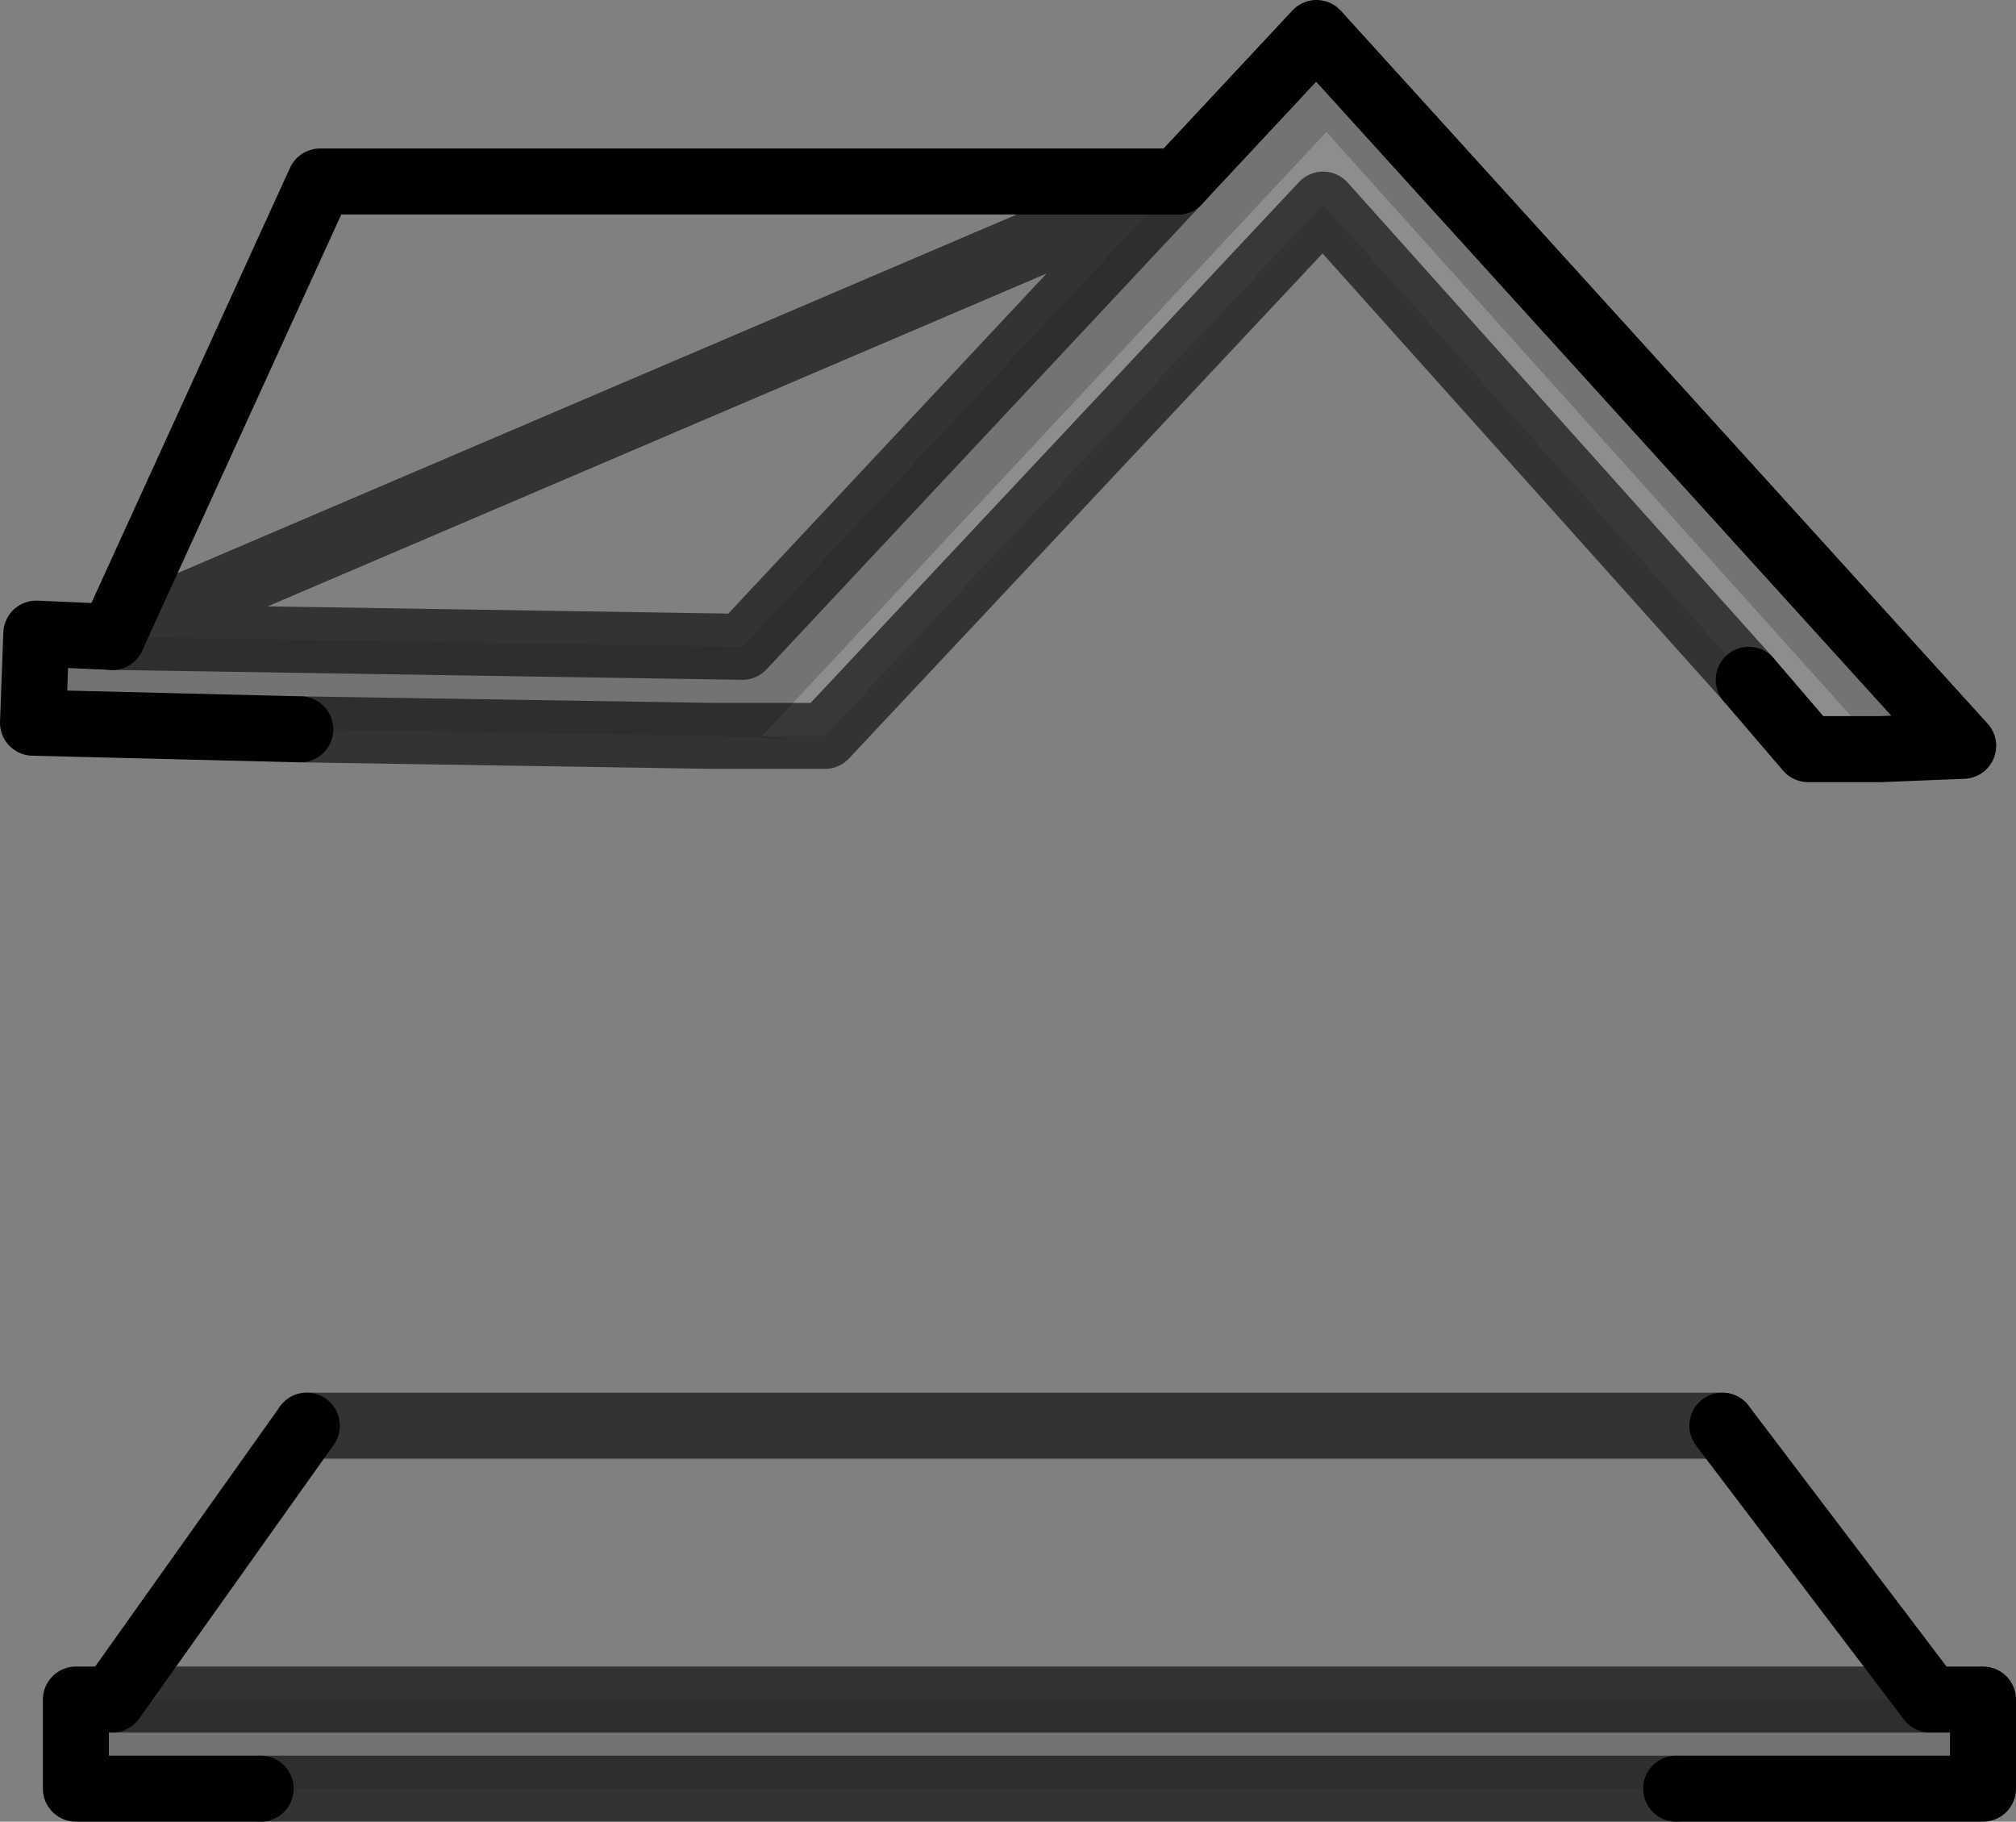 <?xml version="1.0" encoding="UTF-8" standalone="no"?>
<svg xmlns:xlink="http://www.w3.org/1999/xlink" height="27.6px" width="30.55px" xmlns="http://www.w3.org/2000/svg">
  <rect width="100%" height="100%" fill="#808080" stroke="none"/>
  <g transform="matrix(1.0, 0.0, 0.0, 1.0, 14.55, 18.05)">
    <path d="M-12.85 -8.4 L-9.7 -15.3 3.3 -15.3 -3.3 -8.25 -12.85 -8.4 M-12.85 7.7 L-9.9 3.55 11.55 3.55 14.7 7.7 -12.85 7.7" fill="#ffffff" fill-opacity="0.0" fill-rule="evenodd" stroke="none"/>
    <path d="M3.3 -15.3 L5.4 -17.55 15.2 -6.75 13.95 -6.7 5.55 -16.05 -3.0 -6.9 -2.05 -6.9 -3.05 -6.9 -2.55 -6.85 -3.7 -6.9 -10.0 -7.0 -14.05 -7.1 -14.0 -8.45 -12.85 -8.4 -3.3 -8.25 3.3 -15.3 M14.7 7.7 L15.5 7.7 15.5 9.05 10.85 9.05 -10.6 9.05 -13.4 9.05 -13.4 7.7 -12.85 7.7 14.7 7.7 M-3.7 -6.9 L-3.05 -6.9 -3.7 -6.9" fill="#000000" fill-opacity="0.102" fill-rule="evenodd" stroke="none"/>
    <path d="M13.95 -6.7 L12.85 -6.7 11.95 -7.75 5.5 -14.95 -2.05 -6.9 -3.0 -6.9 5.55 -16.05 13.95 -6.7" fill="#ffffff" fill-opacity="0.102" fill-rule="evenodd" stroke="none"/>
    <path d="M-12.85 -8.4 L-9.7 -15.3 3.3 -15.3" fill="none" stroke="#000000" stroke-linecap="round" stroke-linejoin="round" stroke-width="1.0"/>
    <path d="M3.3 -15.3 L5.4 -17.55 15.2 -6.75 13.95 -6.7 12.85 -6.7 11.95 -7.75 M-10.0 -7.0 L-14.05 -7.1 -14.0 -8.45 -12.85 -8.4 M14.7 7.7 L15.5 7.7 15.5 9.05 10.85 9.05 M-10.6 9.05 L-13.4 9.05 -13.4 7.7 -12.85 7.7 -9.9 3.55 M11.55 3.55 L14.7 7.7" fill="none" stroke="#000000" stroke-linecap="round" stroke-linejoin="round" stroke-width="1.0"/>
    <path d="M11.95 -7.75 L5.5 -14.95 -2.05 -6.9 -3.05 -6.9 -3.7 -6.9 -10.0 -7.0 M10.85 9.05 L-10.6 9.05 M-9.9 3.55 L11.55 3.55 M14.7 7.7 L-12.85 7.7" fill="none" stroke="#000000" stroke-linecap="round" stroke-linejoin="round" stroke-opacity="0.6" stroke-width="1.0"/>
    <path d="M3.3 -15.3 L-3.3 -8.25 -12.85 -8.4 Z" fill="none" stroke="#000000" stroke-linecap="round" stroke-linejoin="round" stroke-opacity="0.6" stroke-width="1.0"/>
  </g>
</svg>

